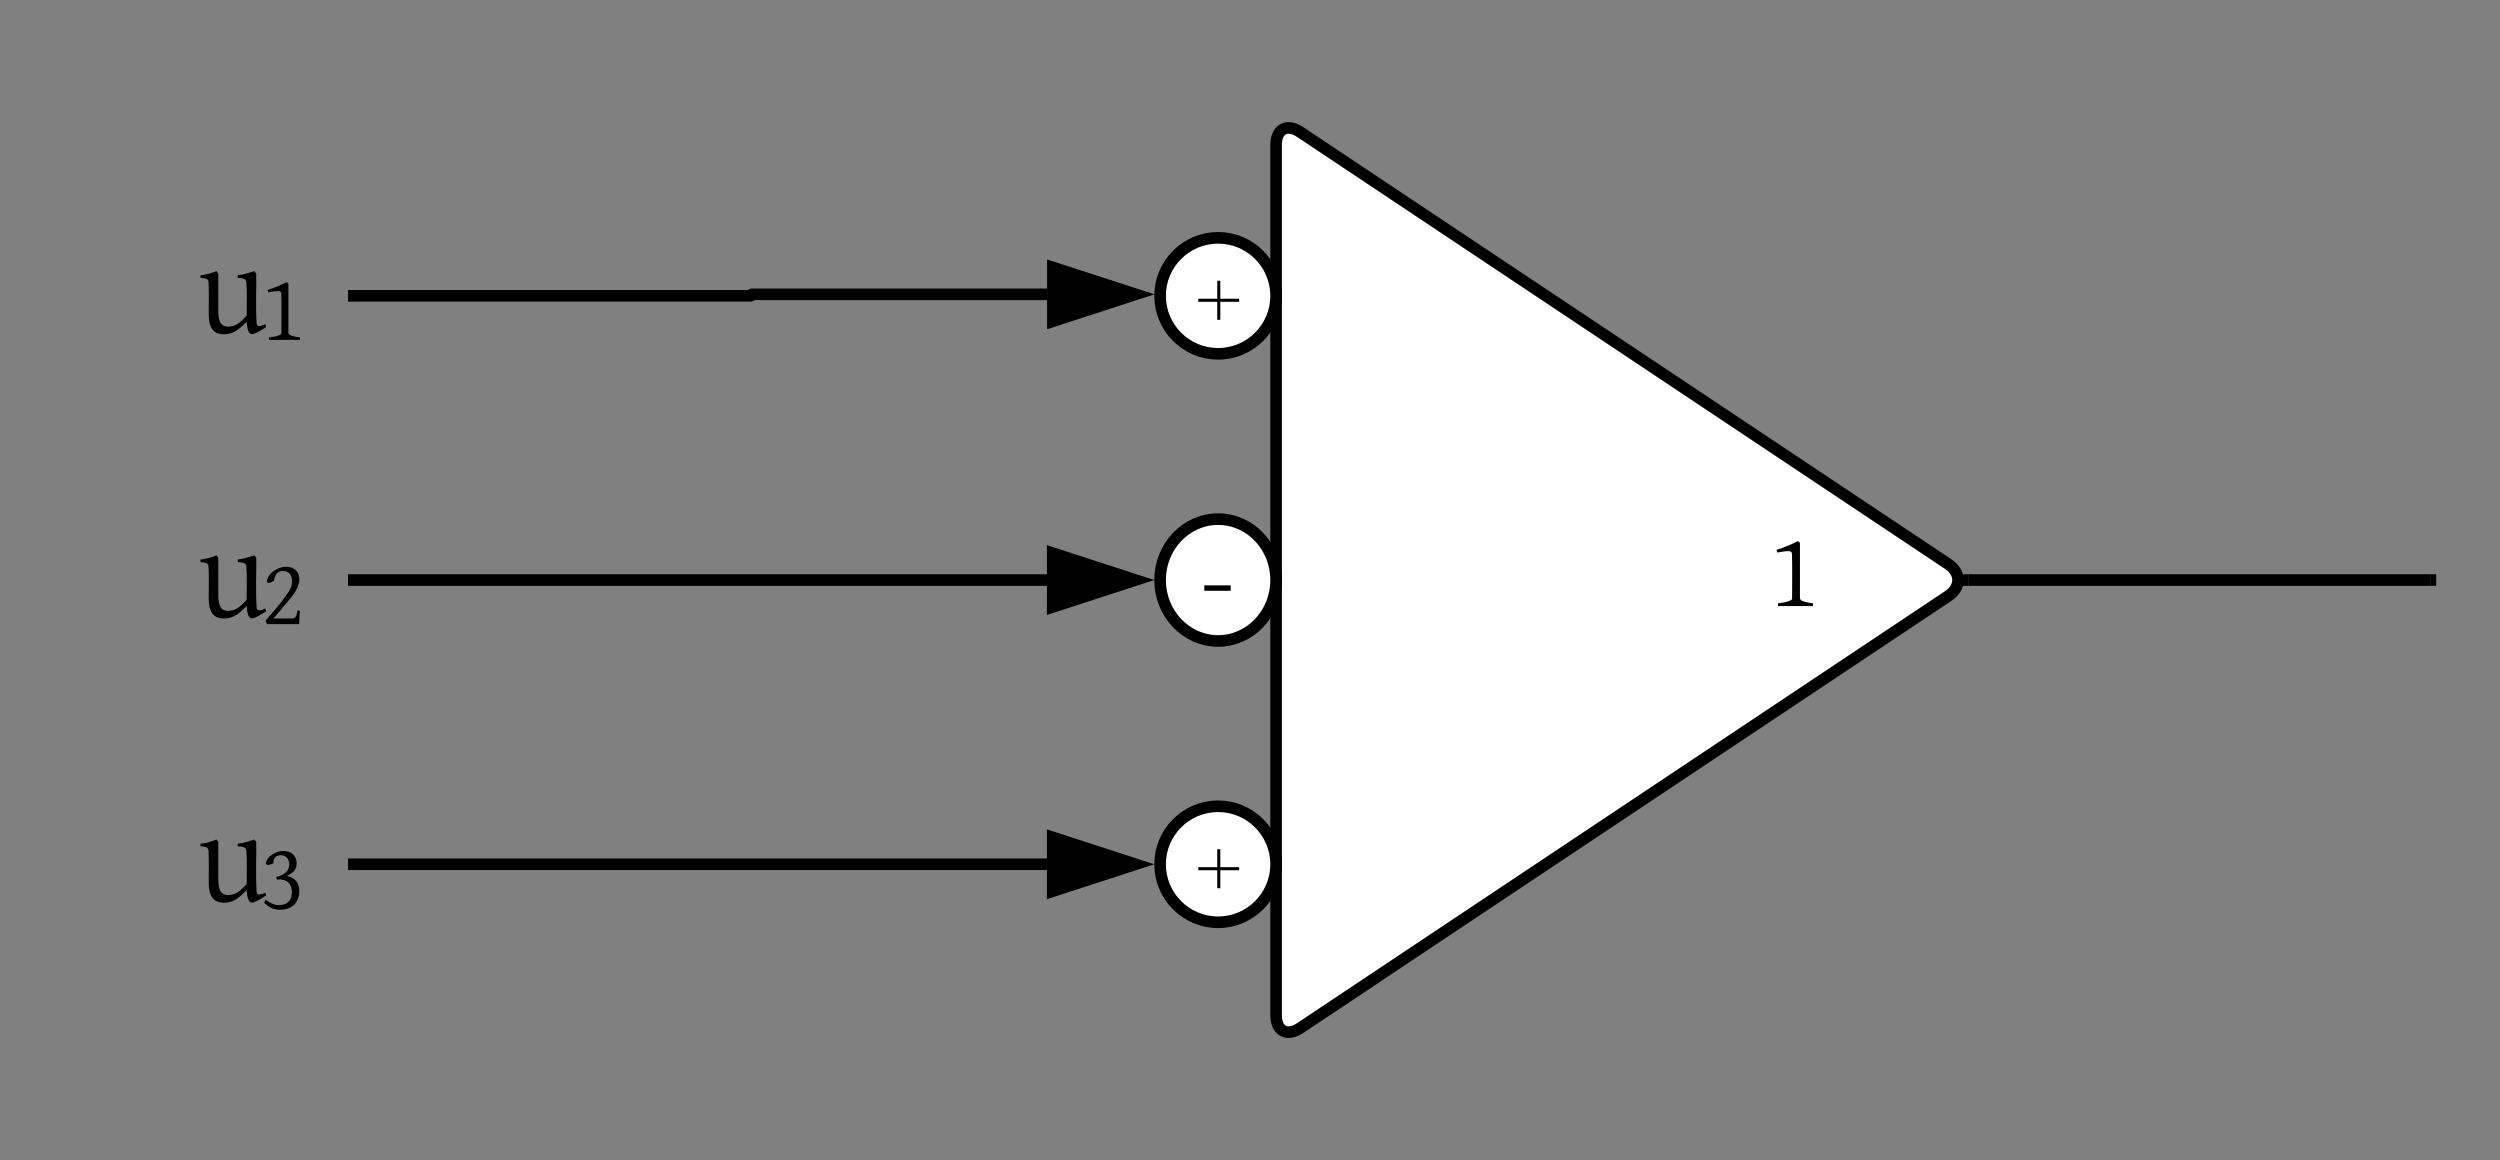 <svg xmlns="http://www.w3.org/2000/svg" xmlns:xlink="http://www.w3.org/1999/xlink" xmlns:lucid="lucid" width="431" height="200"><rect width="100%" height="100%" fill="#808080" stroke="none"/><g transform="translate(-260 -260)" lucid:page-tab-id="0_0"><path d="M484.16 437.23c-2.3 1.53-4.16.53-4.16-2.23V285c0-2.76 1.86-3.76 4.16-2.23l111.68 74.46c2.3 1.53 2.3 4 0 5.54z" stroke="#000" stroke-width="2" fill="#fff"/><path d="M599.35 360H679" stroke="#000" stroke-width="2" fill="none"/><path d="M599.38 361h-1.12l.2-2h.92z"/><path d="M678.97 360H680" stroke="#000" stroke-width="2" fill="none"/><path d="M480 360c0 5.8-4.48 10.5-10 10.5s-10-4.7-10-10.5 4.48-10.5 10-10.5 10 4.7 10 10.5z" stroke="#000" stroke-width="2" fill="#fff"/><use xlink:href="#a" transform="matrix(1,0,0,1,465,354.5) translate(2.167 9.627)"/><path d="M480 311c0 5.52-4.48 10-10 10s-10-4.48-10-10 4.48-10 10-10 10 4.48 10 10z" stroke="#000" stroke-width="2" fill="#fff"/><use xlink:href="#b" transform="matrix(1,0,0,1,465,306) translate(0.901 11.231)"/><path d="M321 311h68.38c.08 0 .13-.06.13-.13s.07-.13.14-.13h50.88" stroke="#000" stroke-width="2" fill="none"/><path d="M321.03 312H320v-2h1.03z"/><path d="M455.8 310.74l-14.28 4.64v-9.27z" stroke="#000" stroke-width="2"/><path d="M321 360h119.5" stroke="#000" stroke-width="2" fill="none"/><path d="M321.03 361H320v-2h1.03z"/><path d="M455.76 360l-14.27 4.64v-9.28z" stroke="#000" stroke-width="2"/><path d="M560 345c0-2.76 2.24-5 5-5h30c2.76 0 5 2.24 5 5v30c0 2.76-2.24 5-5 5h-30c-2.76 0-5-2.24-5-5z" stroke="#000" stroke-opacity="0" stroke-width="2" fill="#fff" fill-opacity="0"/><use xlink:href="#c" transform="matrix(1,0,0,1,565,345) translate(0 19.482)"/><path d="M480 409c0 5.52-4.48 10-10 10s-10-4.48-10-10 4.48-10 10-10 10 4.48 10 10z" stroke="#000" stroke-width="2" fill="#fff"/><use xlink:href="#b" transform="matrix(1,0,0,1,465,404) translate(0.901 11.231)"/><path d="M280 296c0-2.76 2.24-5 5-5h30c2.76 0 5 2.24 5 5v30c0 2.76-2.24 5-5 5h-30c-2.76 0-5-2.24-5-5z" stroke="#000" stroke-opacity="0" stroke-width="2" fill="#fff" fill-opacity="0"/><use xlink:href="#d" transform="matrix(1,0,0,1,285,296) translate(9.113 21.298)"/><path d="M300 302c0-2.76 2.24-5 5-5h30c2.76 0 5 2.24 5 5v24c0 2.76-2.24 5-5 5h-30c-2.76 0-5-2.24-5-5z" stroke="#000" stroke-opacity="0" stroke-width="2" fill="#fff" fill-opacity="0"/><use xlink:href="#e" transform="matrix(1,0,0,1,305,302) translate(0 16.596)"/><path d="M280 345c0-2.76 2.24-5 5-5h30c2.76 0 5 2.24 5 5v30c0 2.76-2.24 5-5 5h-30c-2.76 0-5-2.24-5-5z" stroke="#000" stroke-opacity="0" stroke-width="2" fill="#fff" fill-opacity="0"/><use xlink:href="#d" transform="matrix(1,0,0,1,285,345) translate(9.113 21.298)"/><path d="M300 351c0-2.76 2.24-5 5-5h30c2.76 0 5 2.24 5 5v24c0 2.76-2.24 5-5 5h-30c-2.76 0-5-2.24-5-5z" stroke="#000" stroke-opacity="0" stroke-width="2" fill="#fff" fill-opacity="0"/><use xlink:href="#f" transform="matrix(1,0,0,1,305,351) translate(0 16.596)"/><path d="M280 394c0-2.76 2.24-5 5-5h30c2.76 0 5 2.24 5 5v30c0 2.76-2.24 5-5 5h-30c-2.76 0-5-2.24-5-5z" stroke="#000" stroke-opacity="0" stroke-width="2" fill="#fff" fill-opacity="0"/><use xlink:href="#d" transform="matrix(1,0,0,1,285,394) translate(9.113 21.298)"/><path d="M300 400c0-2.76 2.24-5 5-5h30c2.76 0 5 2.24 5 5v24c0 2.76-2.24 5-5 5h-30c-2.76 0-5-2.24-5-5z" stroke="#000" stroke-opacity="0" stroke-width="2" fill="#fff" fill-opacity="0"/><use xlink:href="#g" transform="matrix(1,0,0,1,305,400) translate(0 16.596)"/><path d="M321 409h119.5" stroke="#000" stroke-width="2" fill="none"/><path d="M321.03 410H320v-2h1.03z"/><path d="M455.76 409l-14.27 4.64v-9.28z" stroke="#000" stroke-width="2"/><defs><path d="M35-175v-72h350v72H35" id="h"/><use transform="matrix(0.013,0,0,0.013,0,0)" xlink:href="#h" id="a"/><path d="M247-131v-194H43v-33h204v-194h33v194h203v33H280v194h-33" id="i"/><use transform="matrix(0.016,0,0,0.016,0,0)" xlink:href="#i" id="b"/><path d="M139-1075c140-43 293-108 414-170l37 35v1067c17 46 70 53 126 69 32 9 74 15 124 21V0H170v-53c105-14 192-24 257-67 10-6 13-16 13-23-2-285 6-579-3-859-2-69-96-49-164-42-31 3-69 11-113 20" id="j"/><use transform="matrix(0.009,0,0,0.009,0,0)" xlink:href="#j" id="c"/><path d="M625-894c93-10 183-41 260-66l30 39c3 254-10 522 5 768 3 45 10 60 59 53 19-3 46-12 80-27l10 45C999-41 935 10 850 30c-23 0-42-15-57-46s-24-81-28-150C662-71 581 30 408 30 229 30 171-92 170-279c-1-167 6-345-3-507-4-64-60-59-126-68v-40c97-10 173-35 251-66l28 39v587c2 135 23 244 153 244 143 0 210-92 292-172-2-172 9-357-5-521-6-63-63-67-135-71v-40" id="k"/><use transform="matrix(0.011,0,0,0.011,0,0)" xlink:href="#k" id="d"/><use transform="matrix(0.008,0,0,0.008,0,0)" xlink:href="#j" id="e"/><path d="M535-1235c212-4 338 160 275 373-64 217-223 354-360 525-52 65-115 136-184 216h418c81-12 89-97 102-178l50 12L821 0H127L98-74c171-201 325-369 463-574 57-86 107-151 107-276 0-137-63-221-201-221-116 0-176 96-187 211-40 21-70 45-128 49l-27-30c18-150 138-236 259-289 49-21 100-31 151-31" id="l"/><use transform="matrix(0.008,0,0,0.008,0,0)" xlink:href="#l" id="f"/><path d="M555-698c161 29 270 138 270 317 0 259-155 411-419 411-158 0-251-69-338-149l34-67c85 60 155 116 291 116 173 0 272-103 272-278 0-177-97-277-276-275-19 0-27 3-47 7l-14-60c131-37 237-83 270-198 40-139-32-271-172-271-101 0-167 62-156 172-45 22-78 35-139 39l-27-31c19-128 125-199 234-243 45-19 94-27 145-27 180 0 285 104 285 277 0 142-108 208-213 260" id="m"/><use transform="matrix(0.008,0,0,0.008,0,0)" xlink:href="#m" id="g"/></defs></g></svg>